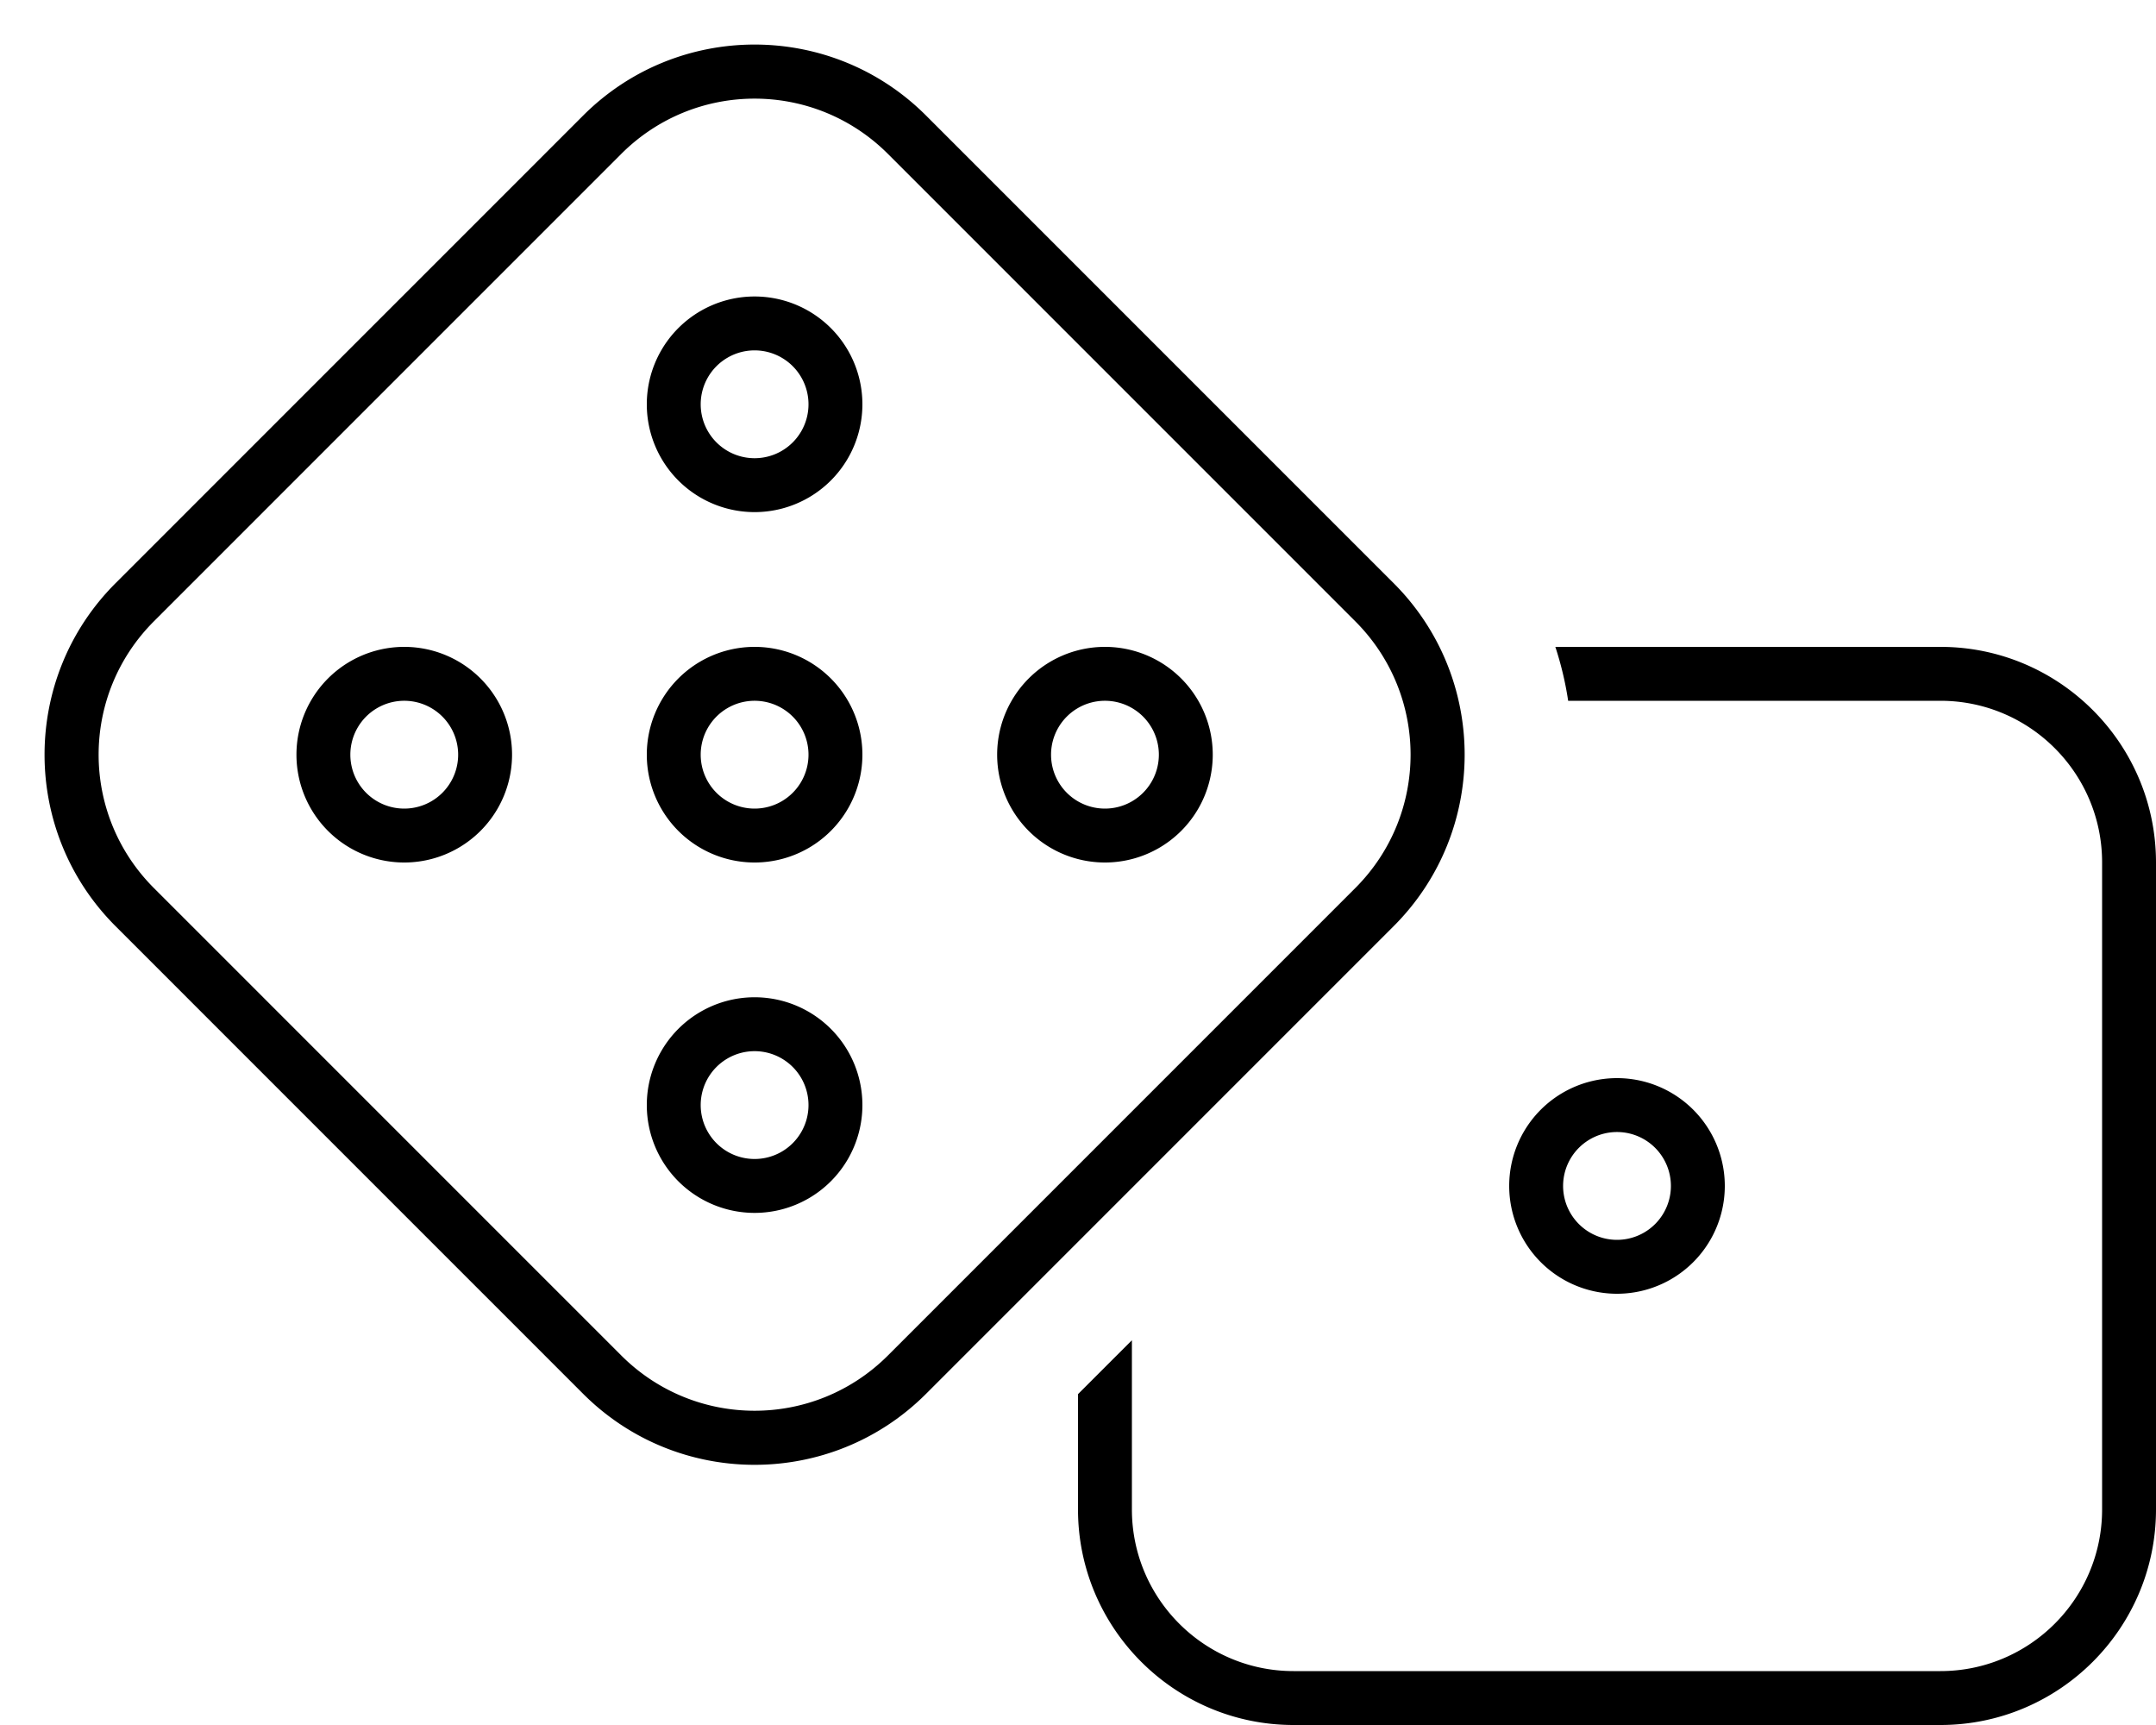 <svg fill="currentColor" xmlns="http://www.w3.org/2000/svg" viewBox="0 0 640 512"><!--! Font Awesome Pro 6.4.0 by @fontawesome - https://fontawesome.com License - https://fontawesome.com/license (Commercial License) Copyright 2023 Fonticons, Inc. --><path d="M263.6 45.7c-21.9-21.9-57.3-21.9-79.2 0L45.7 184.4c-21.9 21.9-21.9 57.3 0 79.2L184.4 402.3c21.9 21.9 57.3 21.9 79.2 0L402.3 263.6c21.9-21.9 21.9-57.3 0-79.2L263.6 45.7zM173.1 34.3c28.1-28.1 73.7-28.1 101.8 0L413.7 173.1c28.1 28.1 28.1 73.7 0 101.8L274.9 413.7c-28.1 28.1-73.7 28.1-101.8 0L34.3 274.9c-28.1-28.1-28.1-73.7 0-101.8L173.1 34.3zM320 448V413.8l16-16V448c0 26.5 21.5 48 48 48H576c26.5 0 48-21.5 48-48V256c0-26.5-21.5-48-48-48H465.5c-.8-5.4-2.1-10.8-3.8-16H576c35.3 0 64 28.7 64 64V448c0 35.3-28.7 64-64 64H384c-35.3 0-64-28.7-64-64zm144-96a16 16 0 1 0 32 0 16 16 0 1 0 -32 0zm16 32a32 32 0 1 1 0-64 32 32 0 1 1 0 64zM208 120a16 16 0 1 0 32 0 16 16 0 1 0 -32 0zm16-32a32 32 0 1 1 0 64 32 32 0 1 1 0-64zM104 224a16 16 0 1 0 32 0 16 16 0 1 0 -32 0zm16 32a32 32 0 1 1 0-64 32 32 0 1 1 0 64zm88-32a16 16 0 1 0 32 0 16 16 0 1 0 -32 0zm16 32a32 32 0 1 1 0-64 32 32 0 1 1 0 64zm-16 72a16 16 0 1 0 32 0 16 16 0 1 0 -32 0zm16-32a32 32 0 1 1 0 64 32 32 0 1 1 0-64zm88-72a16 16 0 1 0 32 0 16 16 0 1 0 -32 0zm16 32a32 32 0 1 1 0-64 32 32 0 1 1 0 64z"/></svg>